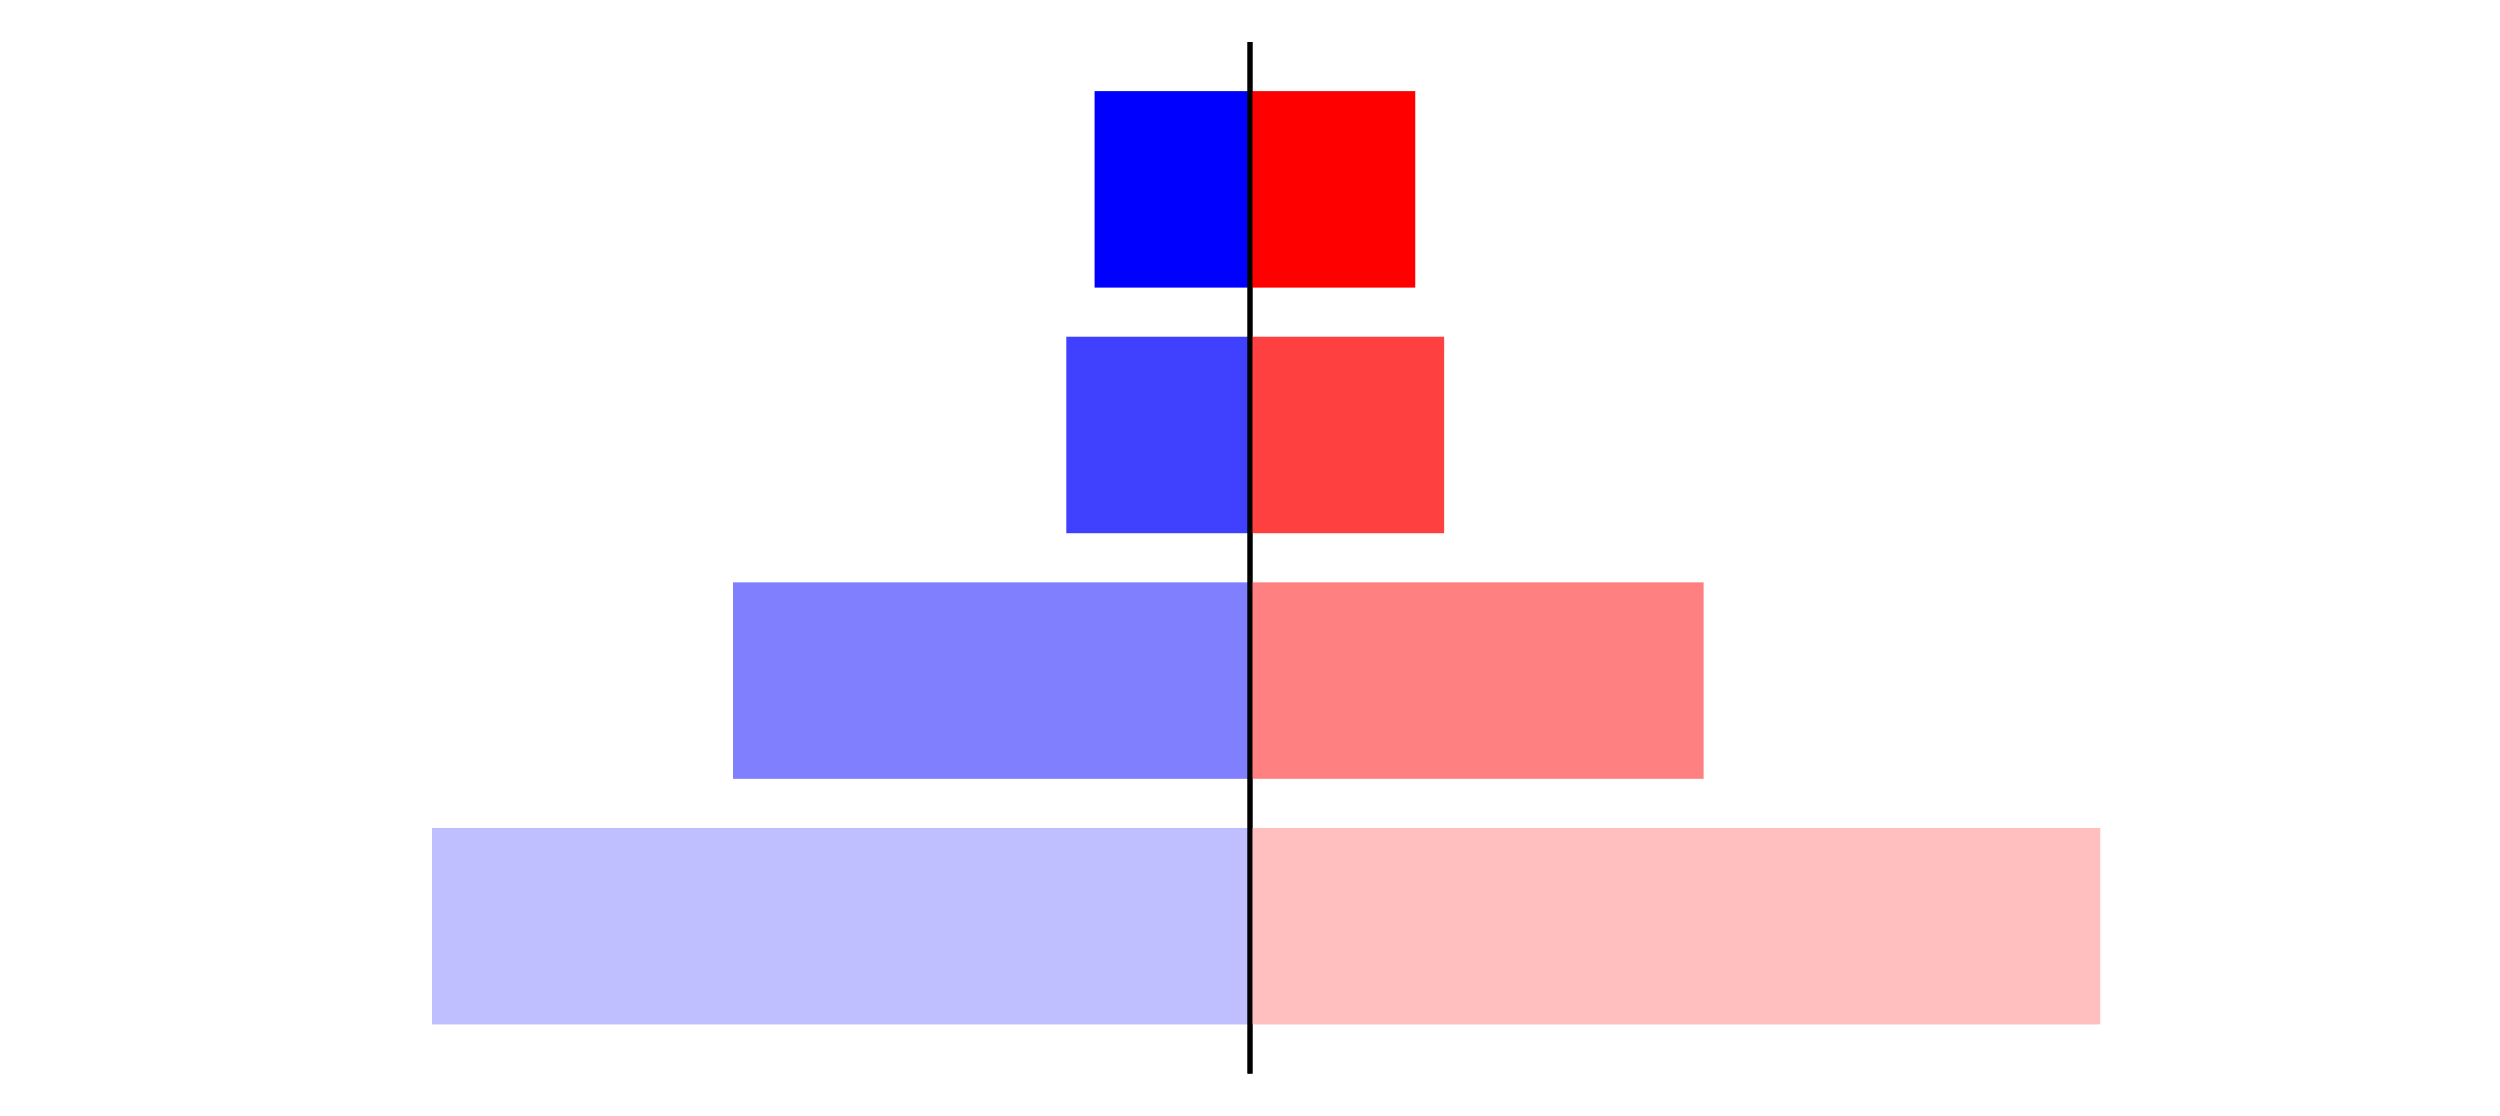 <?xml version="1.0" encoding="utf-8" standalone="no"?>
<!DOCTYPE svg PUBLIC "-//W3C//DTD SVG 1.1//EN"
  "http://www.w3.org/Graphics/SVG/1.1/DTD/svg11.dtd">
<svg xmlns:xlink="http://www.w3.org/1999/xlink" width="405pt" height="180.72pt" viewBox="0 0 405 180.72" xmlns="http://www.w3.org/2000/svg" version="1.1">
 <defs>
  <style type="text/css">*{stroke-linejoin: round; stroke-linecap: butt}</style>
 </defs>
 <g id="figure_1">
  <g id="patch_1">
   <path d="M 0 180.72 
L 405 180.72 
L 405 0 
L 0 0 
L 0 180.72 
z
" style="fill: none"/>
  </g>
  <g id="axes_1">
   <g id="patch_2">
    <path d="M 7.2 173.52 
L 202.5 173.52 
L 202.5 7.2 
L 7.2 7.2 
L 7.2 173.52 
z
" style="fill: none"/>
   </g>
   <g id="patch_3">
    <path d="M 202.5 165.96 
L 69.986 165.96 
L 69.986 134.128 
L 202.5 134.128 
z
" clip-path="url(#pe24e187a80)" style="fill: #bfbfff"/>
   </g>
   <g id="patch_4">
    <path d="M 202.5 126.171 
L 118.747 126.171 
L 118.747 94.339 
L 202.5 94.339 
z
" clip-path="url(#pe24e187a80)" style="fill: #8080ff"/>
   </g>
   <g id="patch_5">
    <path d="M 202.5 86.381 
L 172.74 86.381 
L 172.74 54.549 
L 202.5 54.549 
z
" clip-path="url(#pe24e187a80)" style="fill: #4040ff"/>
   </g>
   <g id="patch_6">
    <path d="M 202.5 46.592 
L 177.323 46.592 
L 177.323 14.76 
L 202.5 14.76 
z
" clip-path="url(#pe24e187a80)" style="fill: #0000ff"/>
   </g>
   <g id="matplotlib.axis_1"/>
   <g id="matplotlib.axis_2"/>
   <g id="patch_7">
    <path d="M 202.5 173.52 
L 202.5 7.2 
" style="fill: none; stroke: #000000; stroke-width: 0.8; stroke-linejoin: miter; stroke-linecap: square"/>
   </g>
  </g>
  <g id="axes_2">
   <g id="patch_8">
    <path d="M 202.5 173.52 
L 397.8 173.52 
L 397.8 7.2 
L 202.5 7.2 
L 202.5 173.52 
z
" style="fill: none"/>
   </g>
   <g id="patch_9">
    <path d="M 202.5 165.96 
L 340.247 165.96 
L 340.247 134.128 
L 202.5 134.128 
z
" clip-path="url(#paac687e225)" style="fill: #ffbfbf"/>
   </g>
   <g id="patch_10">
    <path d="M 202.5 126.171 
L 275.986 126.171 
L 275.986 94.339 
L 202.5 94.339 
z
" clip-path="url(#paac687e225)" style="fill: #ff8080"/>
   </g>
   <g id="patch_11">
    <path d="M 202.5 86.381 
L 233.952 86.381 
L 233.952 54.549 
L 202.5 54.549 
z
" clip-path="url(#paac687e225)" style="fill: #ff4040"/>
   </g>
   <g id="patch_12">
    <path d="M 202.5 46.592 
L 229.27 46.592 
L 229.27 14.76 
L 202.5 14.76 
z
" clip-path="url(#paac687e225)" style="fill: #ff0000"/>
   </g>
   <g id="matplotlib.axis_3"/>
   <g id="matplotlib.axis_4"/>
   <g id="patch_13">
    <path d="M 202.5 173.52 
L 202.5 7.2 
" style="fill: none; stroke: #000000; stroke-width: 0.8; stroke-linejoin: miter; stroke-linecap: square"/>
   </g>
  </g>
 </g>
 <defs>
  <clipPath id="pe24e187a80">
   <rect x="7.2" y="7.2" width="195.3" height="166.32"/>
  </clipPath>
  <clipPath id="paac687e225">
   <rect x="202.5" y="7.2" width="195.3" height="166.32"/>
  </clipPath>
 </defs>
</svg>
